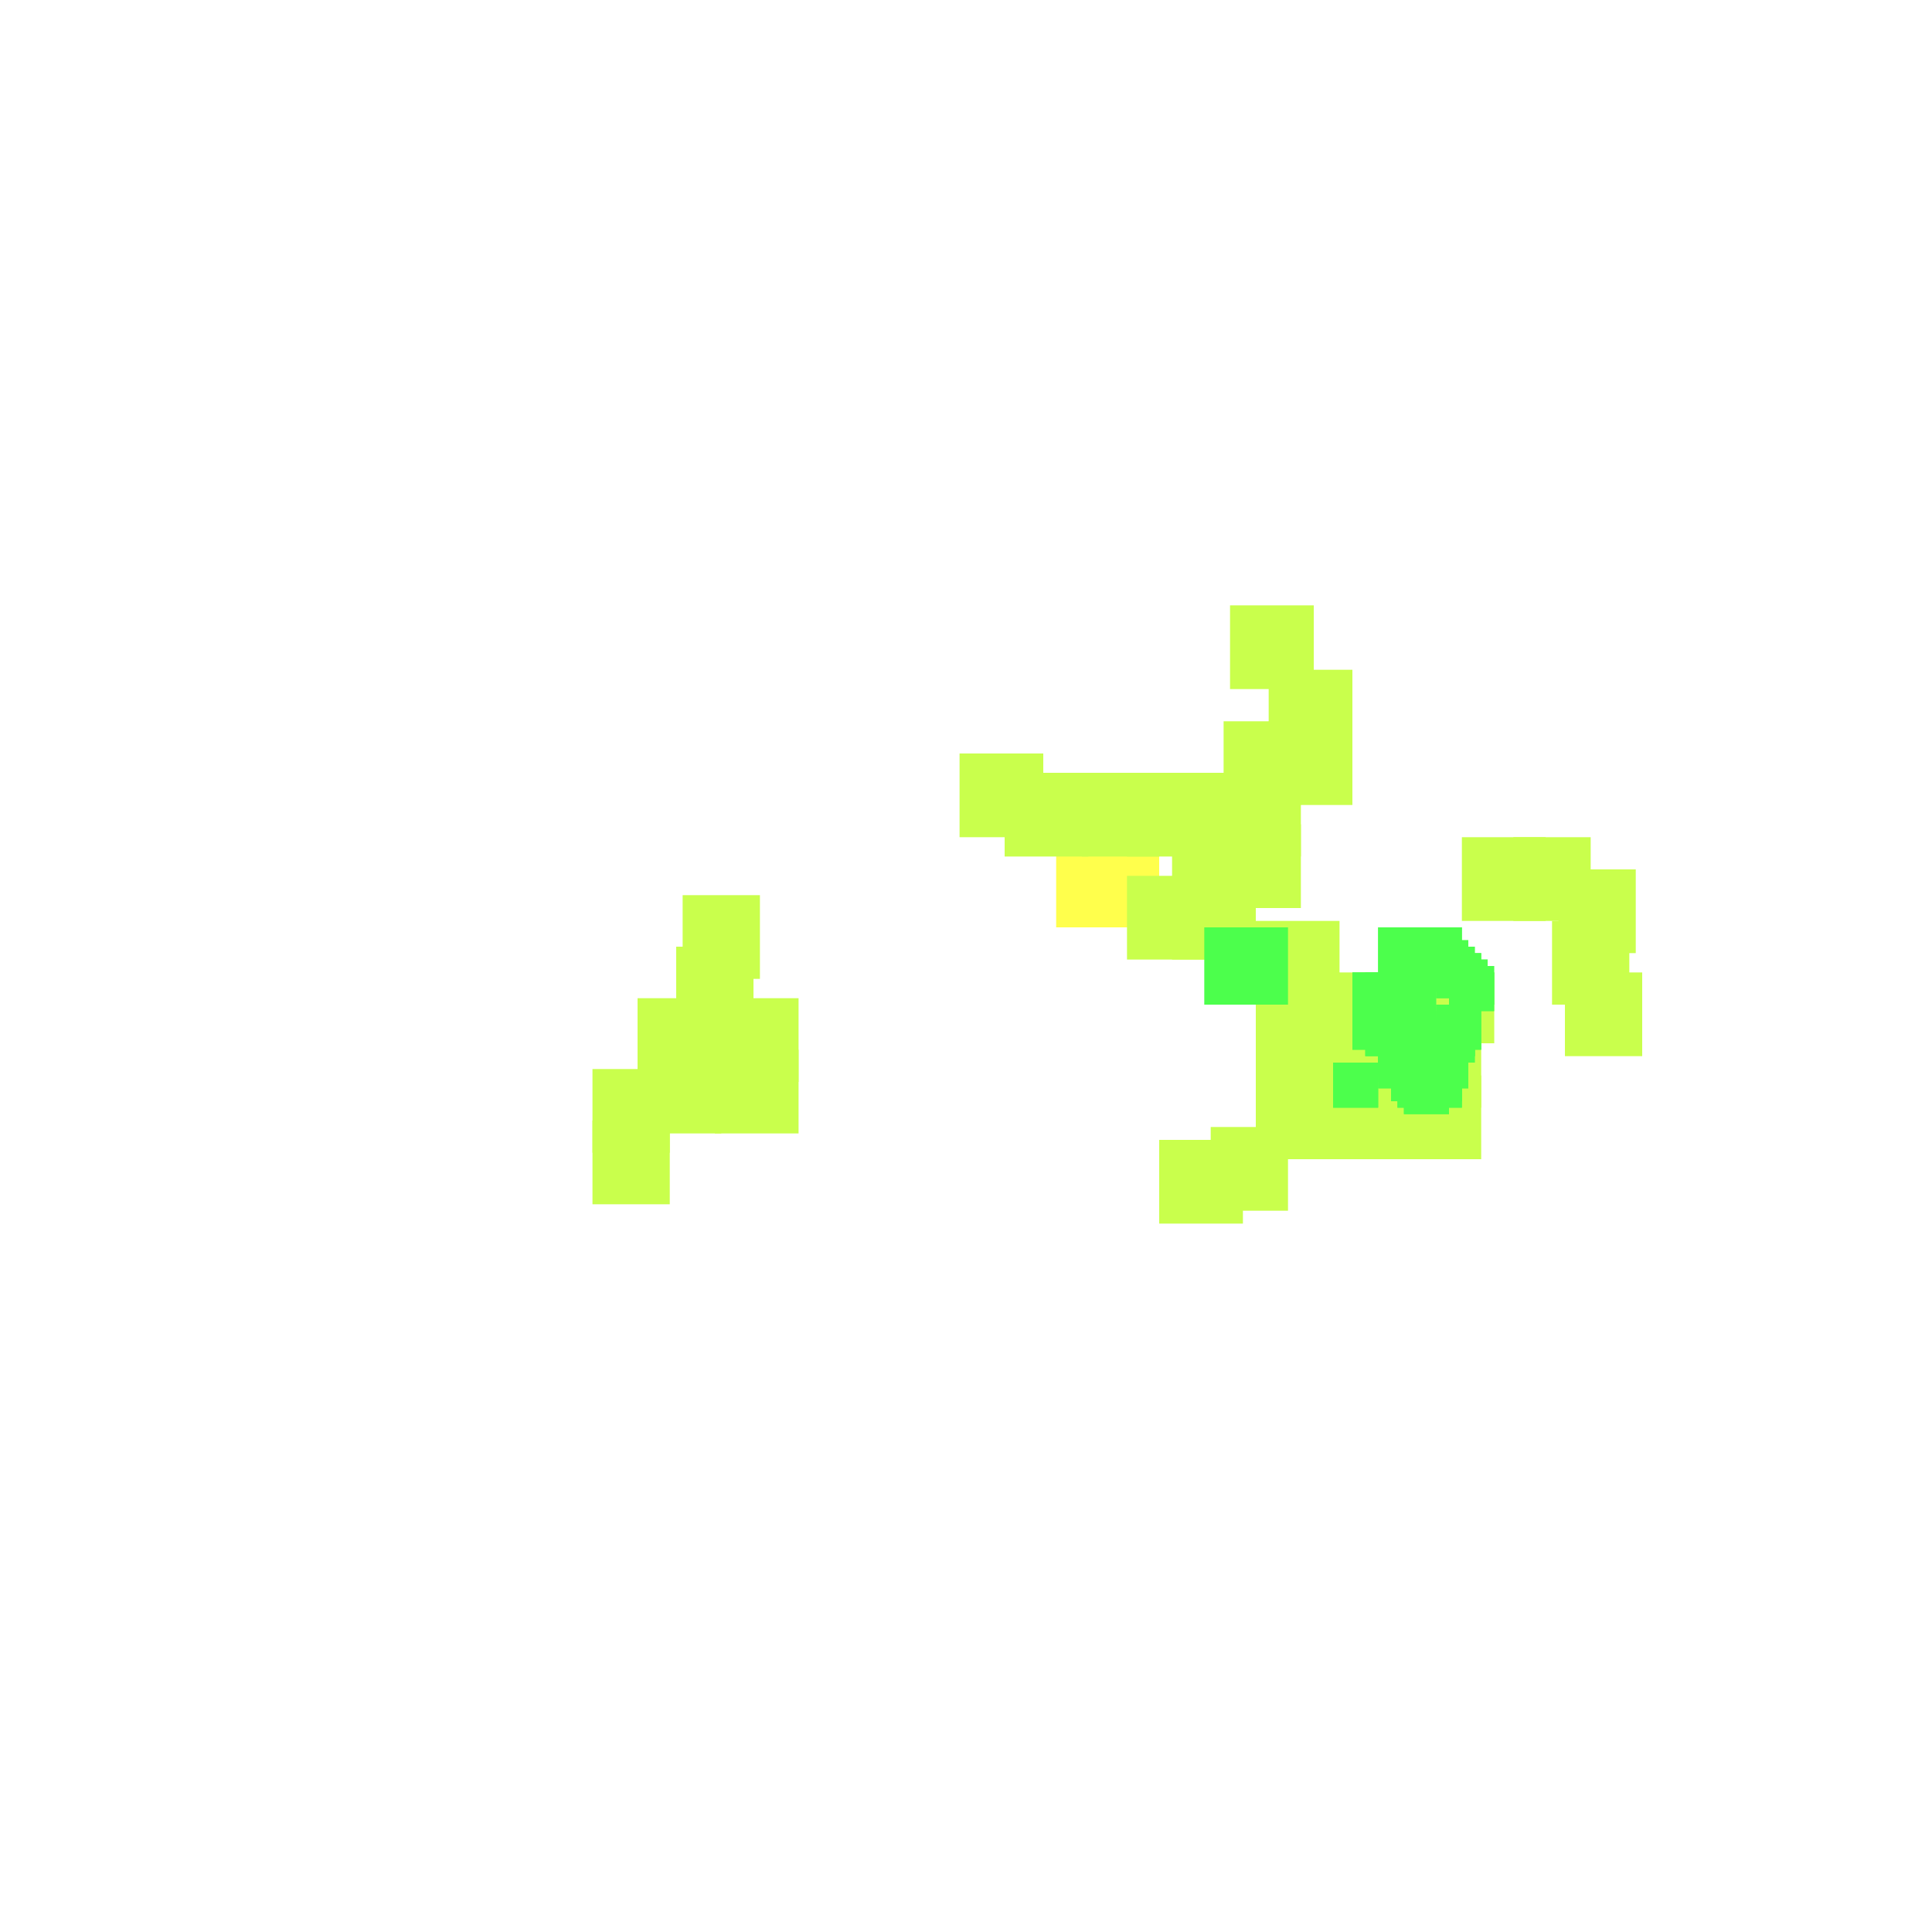 <?xml version="1.0" encoding="utf-8"?>
<svg xmlns="http://www.w3.org/2000/svg" width="300" height="300"
        viewBox="0 0 300 300" class="creatureMap" style="position:absolute;">
    <defs>
        <filter id="blur" x="-30%" y="-30%" width="160%" height="160%">
            <feGaussianBlur stdDeviation="3" />
        </filter>
        <pattern id="pattern-untameable" width="10" height="10" patternTransform="rotate(135)" patternUnits="userSpaceOnUse">
            <rect width="4" height="10" fill="black"></rect>
        </pattern>
        <filter id="groupStroke">
            <feFlood result="outsideColor" flood-color="black"/>
            <feMorphology in="SourceAlpha" operator="dilate" radius="2"/>
            <feComposite result="strokeoutline1" in="outsideColor" operator="in"/>
            <feComposite result="strokeoutline2" in="strokeoutline1" in2="SourceAlpha" operator="out"/>
            <feGaussianBlur in="strokeoutline2" result="strokeblur" stdDeviation="1"/>
        </filter>
        <style>
            .spawningMap-very-common { fill: #0F0; }
            .spawningMap-common { fill: #B2FF00; }
            .spawningMap-uncommon { fill: #FF0; }
            .spawningMap-very-uncommon { fill: #FC0; }
            .spawningMap-rare { fill: #F60; }
            .spawningMap-very-rare { fill: #F00; }
            .spawning-map-point { stroke:black; stroke-width:1; }
        </style>
    </defs>

<g filter="url(#blur)" opacity="0.7">
<g class="spawningMap-uncommon">
<rect x="164" y="128" width="16" height="16" />
</g>
<g class="spawningMap-common">
<rect x="223" y="151" width="9" height="11" />
<rect x="223" y="151" width="9" height="11" />
<rect x="243" y="151" width="12" height="13" />
<rect x="92" y="174" width="12" height="13" />
<rect x="149" y="117" width="13" height="13" />
<rect x="105" y="147" width="12" height="13" />
<rect x="99" y="155" width="13" height="13" />
<rect x="111" y="155" width="13" height="13" />
<rect x="111" y="163" width="13" height="13" />
<rect x="99" y="163" width="13" height="13" />
<rect x="92" y="166" width="12" height="13" />
<rect x="195" y="143" width="13" height="13" />
<rect x="188" y="175" width="12" height="13" />
<rect x="180" y="177" width="13" height="13" />
<rect x="227" y="130" width="13" height="13" />
<rect x="235" y="130" width="12" height="13" />
<rect x="242" y="135" width="12" height="13" />
<rect x="241" y="143" width="12" height="13" />
<rect x="156" y="120" width="13" height="13" />
<rect x="168" y="120" width="12" height="13" />
<rect x="106" y="139" width="12" height="13" />
<rect x="175" y="120" width="13" height="13" />
<rect x="182" y="120" width="13" height="13" />
<rect x="182" y="128" width="13" height="13" />
<rect x="182" y="136" width="13" height="13" />
<rect x="175" y="136" width="13" height="13" />
<rect x="190" y="128" width="12" height="13" />
<rect x="190" y="120" width="12" height="13" />
<rect x="190" y="112" width="12" height="13" />
<rect x="197" y="112" width="13" height="13" />
<rect x="197" y="104" width="13" height="13" />
<rect x="191" y="94" width="13" height="13" />
<rect x="195" y="159" width="13" height="13" />
<rect x="195" y="167" width="13" height="13" />
<rect x="202" y="167" width="13" height="13" />
<rect x="202" y="159" width="13" height="13" />
<rect x="210" y="167" width="12" height="13" />
<rect x="217" y="167" width="13" height="13" />
<rect x="217" y="159" width="13" height="13" />
<rect x="202" y="151" width="13" height="13" />
<rect x="195" y="151" width="13" height="13" />
</g>
<g class="spawningMap-very-common">
<rect x="217" y="165" width="7" height="7" />
<rect x="218" y="165" width="7" height="7" />
<rect x="218" y="167" width="7" height="6" />
<rect x="207" y="165" width="7" height="7" />
<rect x="212" y="155" width="8" height="9" />
<rect x="210" y="155" width="8" height="8" />
<rect x="210" y="151" width="8" height="8" />
<rect x="212" y="151" width="9" height="9" />
<rect x="216" y="151" width="7" height="11" />
<rect x="216" y="164" width="7" height="7" />
<rect x="214" y="162" width="7" height="7" />
<rect x="214" y="161" width="7" height="7" />
<rect x="214" y="159" width="8" height="8" />
<rect x="219" y="165" width="8" height="7" />
<rect x="220" y="163" width="7" height="8" />
<rect x="221" y="162" width="7" height="7" />
<rect x="221" y="161" width="7" height="7" />
<rect x="221" y="160" width="7" height="7" />
<rect x="220" y="158" width="8" height="7" />
<rect x="222" y="158" width="7" height="7" />
<rect x="223" y="158" width="6" height="6" />
<rect x="223" y="157" width="6" height="7" />
<rect x="223" y="156" width="7" height="7" />
<rect x="225" y="151" width="7" height="6" />
<rect x="225" y="150" width="7" height="6" />
<rect x="225" y="149" width="6" height="7" />
<rect x="223" y="148" width="7" height="7" />
<rect x="222" y="147" width="7" height="7" />
<rect x="221" y="146" width="7" height="7" />
<rect x="220" y="144" width="7" height="8" />
<rect x="218" y="146" width="8" height="7" />
<rect x="217" y="146" width="7" height="7" />
<rect x="217" y="145" width="6" height="7" />
<rect x="216" y="144" width="7" height="7" />
<rect x="215" y="144" width="7" height="7" />
<rect x="214" y="144" width="7" height="8" />
<rect x="216" y="151" width="7" height="11" />
<rect x="214" y="159" width="8" height="8" />
<rect x="214" y="144" width="7" height="8" />
<rect x="218" y="167" width="7" height="6" />
<rect x="187" y="144" width="13" height="12" />
<rect x="207" y="165" width="7" height="7" />
<rect x="212" y="155" width="8" height="9" />
<rect x="210" y="155" width="8" height="8" />
<rect x="210" y="151" width="8" height="8" />
<rect x="212" y="151" width="9" height="9" />
<rect x="217" y="165" width="7" height="7" />
<rect x="216" y="164" width="7" height="7" />
<rect x="214" y="162" width="7" height="7" />
<rect x="214" y="161" width="7" height="7" />
<rect x="218" y="165" width="7" height="7" />
<rect x="219" y="165" width="8" height="7" />
<rect x="220" y="163" width="7" height="8" />
<rect x="221" y="162" width="7" height="7" />
<rect x="221" y="161" width="7" height="7" />
<rect x="221" y="160" width="7" height="7" />
<rect x="220" y="158" width="8" height="7" />
<rect x="222" y="158" width="7" height="7" />
<rect x="223" y="158" width="6" height="6" />
<rect x="223" y="157" width="6" height="7" />
<rect x="223" y="156" width="7" height="7" />
<rect x="225" y="151" width="7" height="6" />
<rect x="225" y="150" width="7" height="6" />
<rect x="225" y="149" width="6" height="7" />
<rect x="223" y="148" width="7" height="7" />
<rect x="222" y="147" width="7" height="7" />
<rect x="221" y="146" width="7" height="7" />
<rect x="220" y="144" width="7" height="8" />
<rect x="218" y="146" width="8" height="7" />
<rect x="217" y="146" width="7" height="7" />
<rect x="217" y="145" width="6" height="7" />
<rect x="216" y="144" width="7" height="7" />
<rect x="215" y="144" width="7" height="7" />
</g>
</g>
</svg>